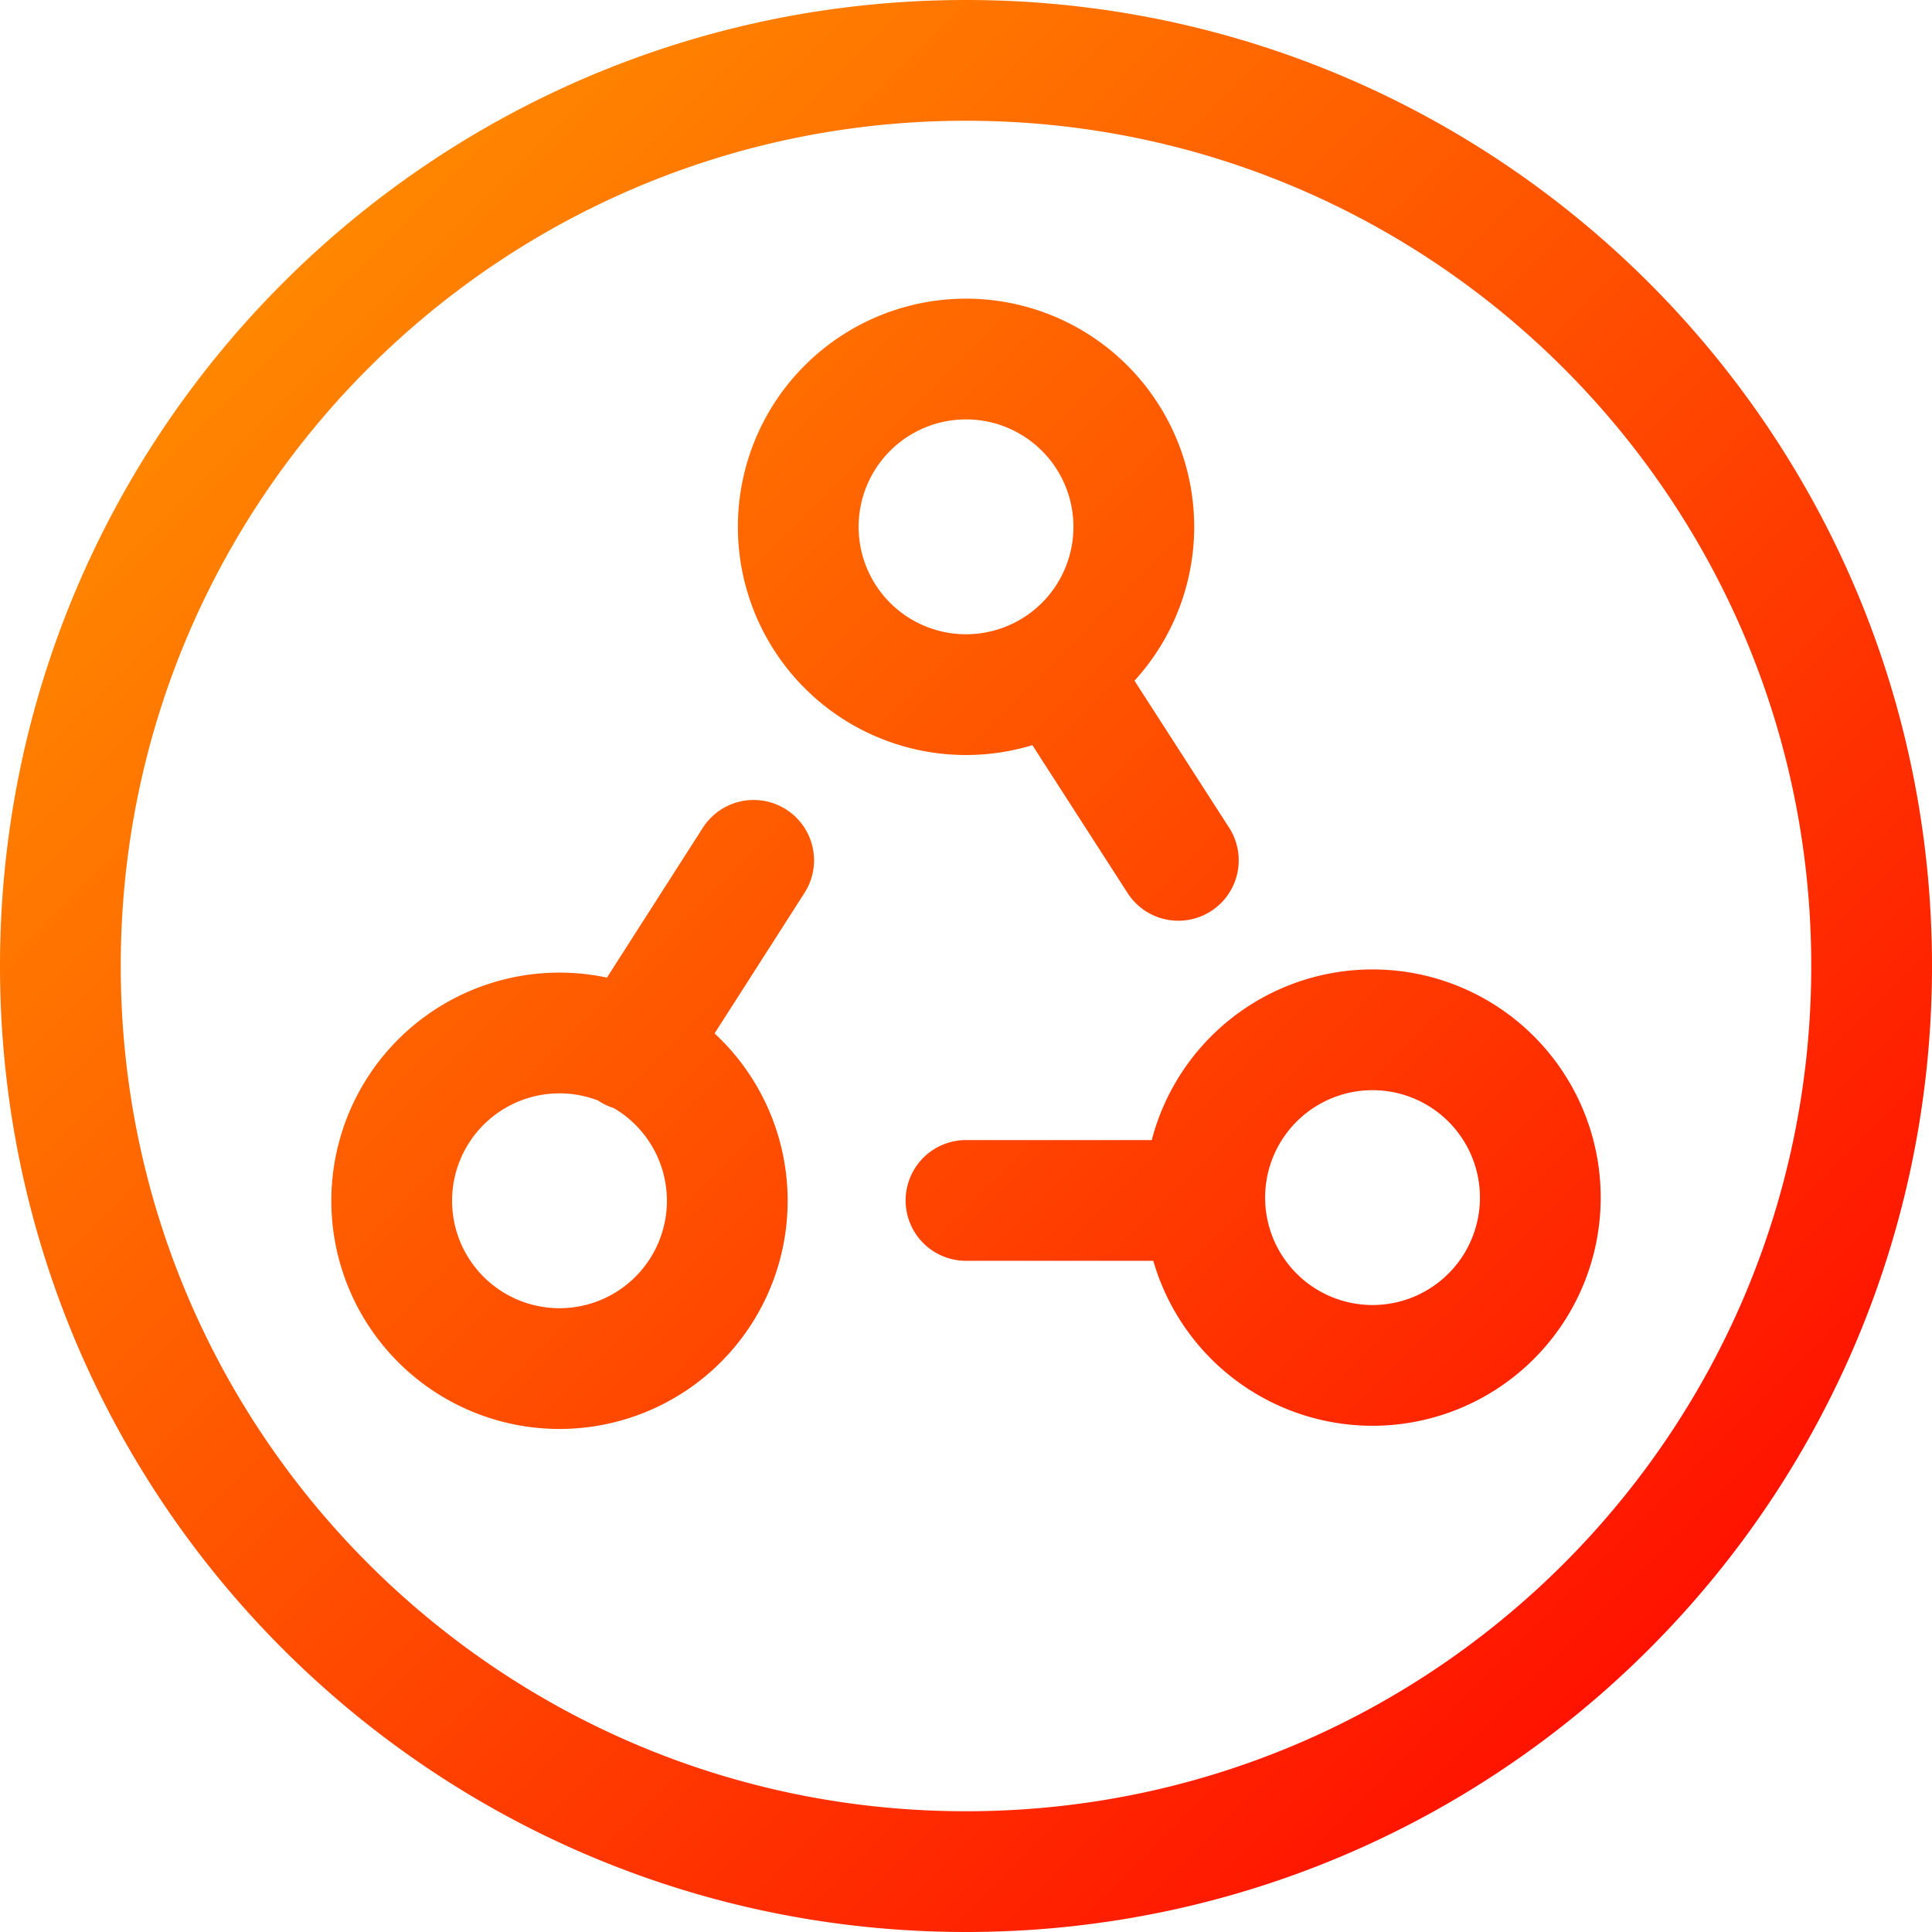<svg width="32" height="32" fill="none" xmlns="http://www.w3.org/2000/svg"><path d="M12.483 14.25l-2.016 3.15m7.033-6.283l2.017 3.133m.433 5.633H16M16 31C7.715 31 1 24.285 1 16S7.715 1 16 1s15 6.715 15 15-6.715 15-15 15zM13.222 8.778a2.779 2.779 0 1 1 5.557.001 2.779 2.779 0 0 1-5.557 0zm-6.734 11.11a2.779 2.779 0 1 1 5.558.001 2.779 2.779 0 0 1-5.558 0zm13.467 0a2.779 2.779 0 1 1 5.557.001 2.779 2.779 0 0 1-5.557 0z" stroke="url(#paint0_linear)" stroke-width="2" stroke-linecap="round" stroke-linejoin="round"/><defs><linearGradient id="paint0_linear" x1="1" y1="1" x2="31" y2="31" gradientUnits="userSpaceOnUse"><stop stop-color="#F90"/><stop offset="1" stop-color="red"/></linearGradient></defs></svg>